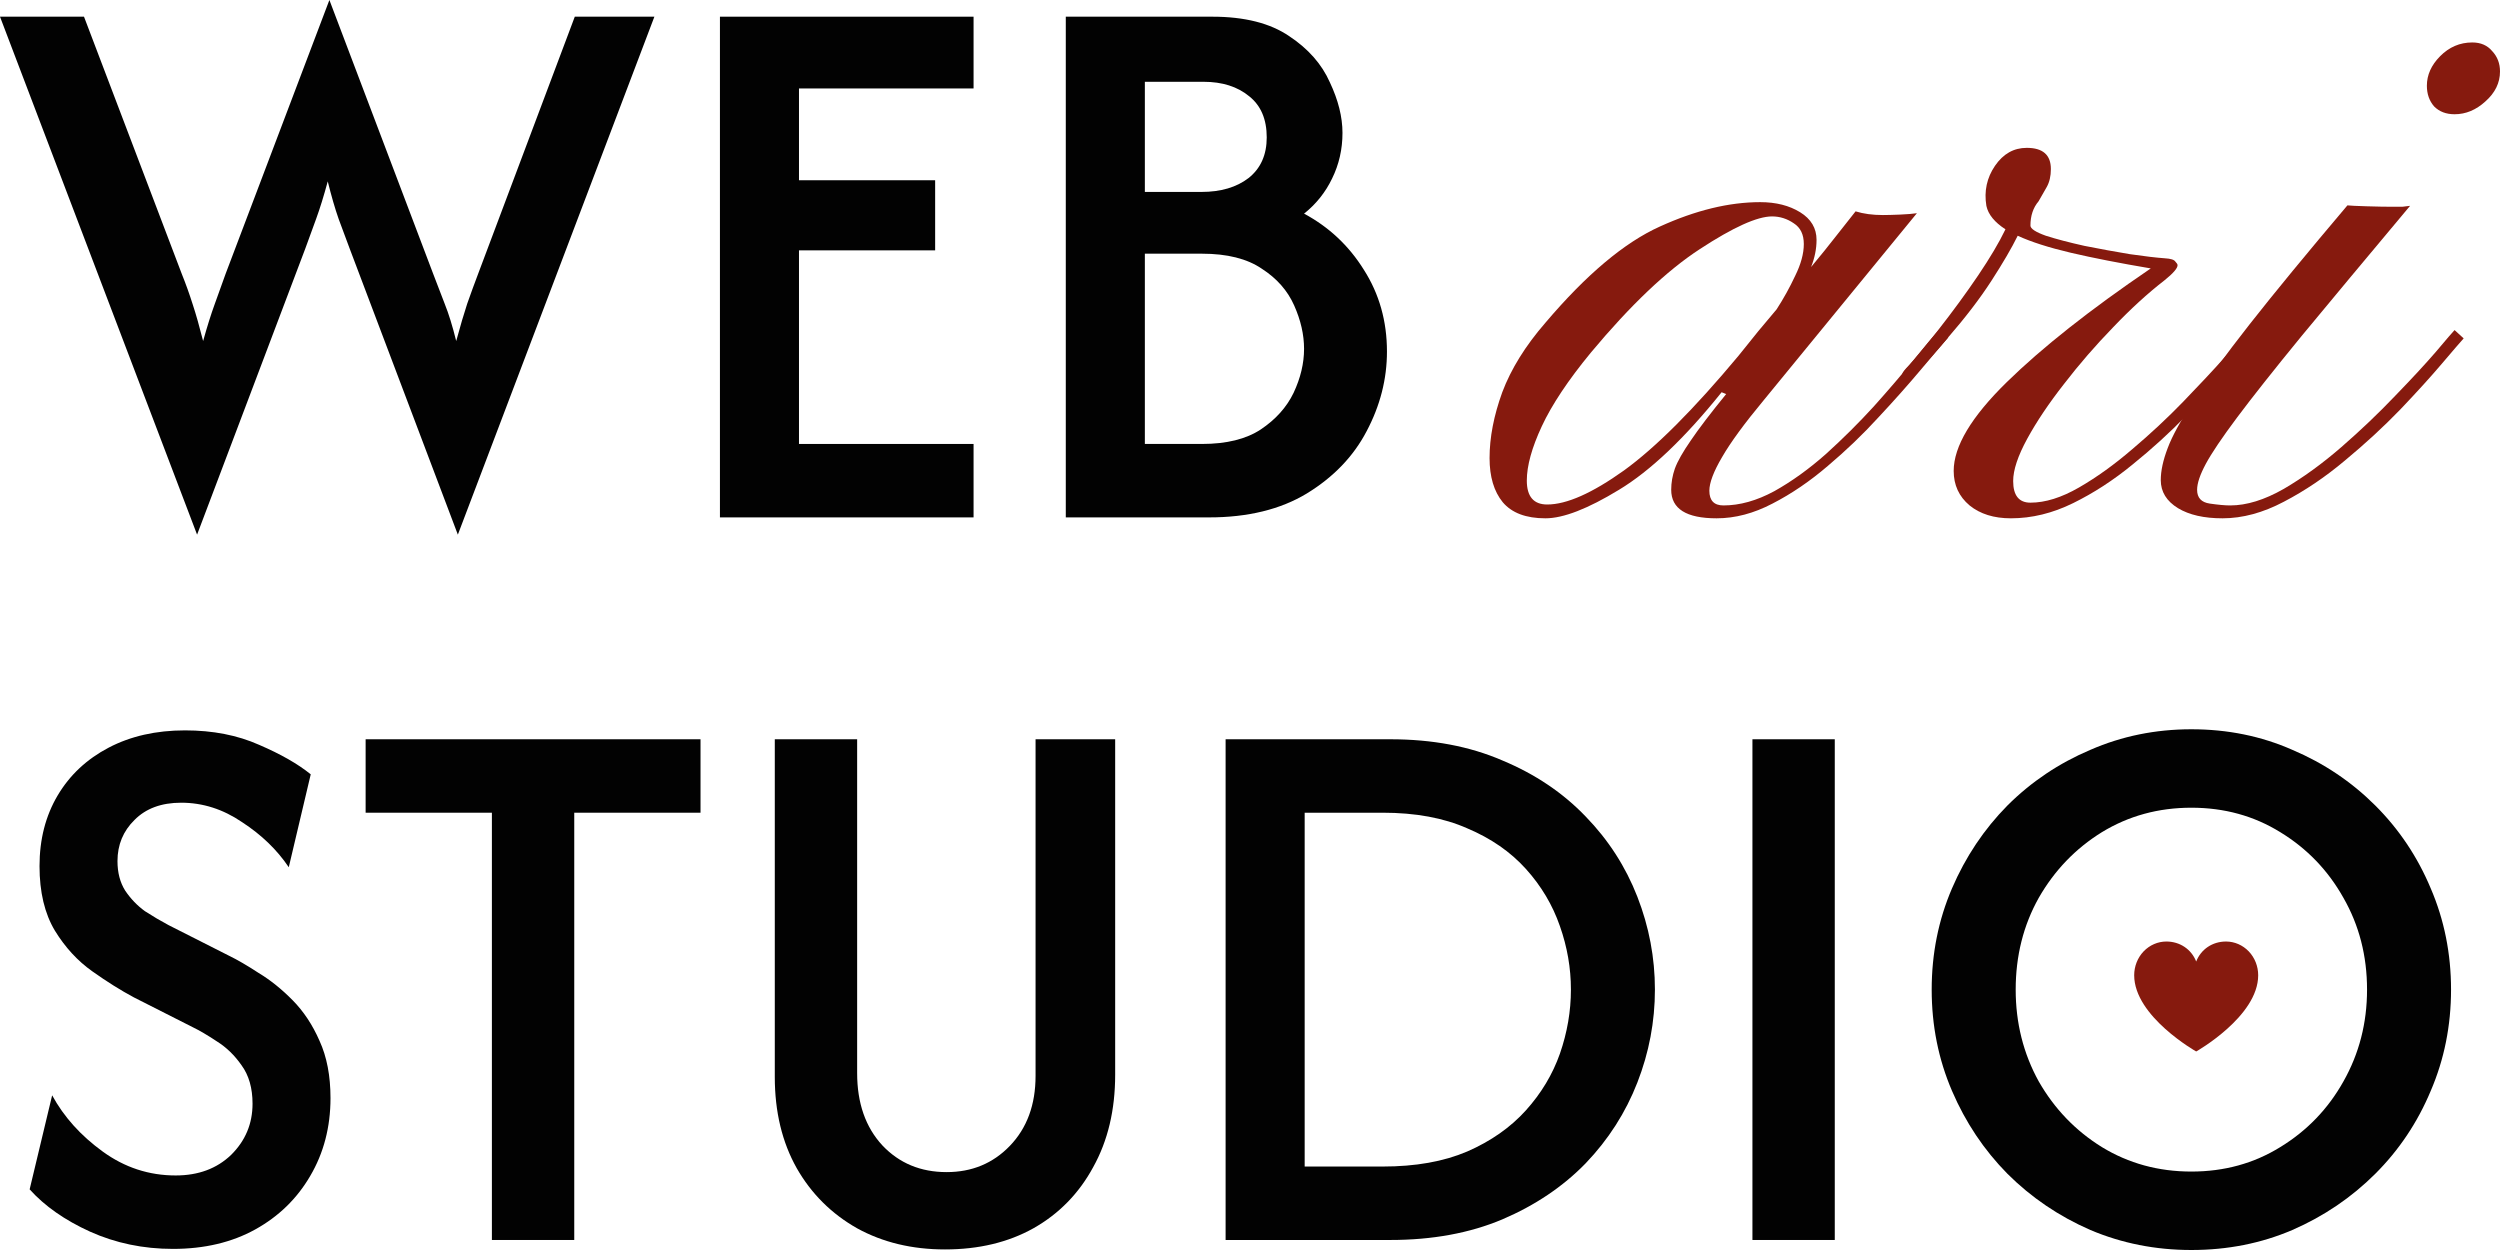 <svg width="120" height="60" viewBox="0 0 120 60" fill="none" xmlns="http://www.w3.org/2000/svg">
<path d="M8.301 59.947C6.878 59.947 5.551 59.671 4.322 59.119C3.109 58.567 2.143 57.89 1.423 57.089L2.503 52.576C3.066 53.609 3.874 54.508 4.928 55.273C5.982 56.039 7.15 56.422 8.432 56.422C9.522 56.422 10.409 56.092 11.094 55.434C11.779 54.757 12.122 53.938 12.122 52.977C12.122 52.229 11.946 51.615 11.595 51.134C11.261 50.654 10.866 50.271 10.409 49.986C9.952 49.683 9.574 49.461 9.276 49.318L6.43 47.876C5.797 47.538 5.13 47.12 4.427 46.621C3.724 46.123 3.127 45.473 2.635 44.672C2.143 43.853 1.897 42.82 1.897 41.574C1.897 40.292 2.187 39.162 2.767 38.182C3.347 37.203 4.164 36.438 5.218 35.886C6.272 35.334 7.493 35.058 8.88 35.058C10.216 35.058 11.401 35.29 12.438 35.752C13.474 36.197 14.3 36.669 14.915 37.168L13.861 41.627C13.299 40.791 12.552 40.07 11.621 39.464C10.707 38.841 9.732 38.53 8.696 38.53C7.747 38.53 7.001 38.806 6.456 39.358C5.912 39.892 5.639 40.55 5.639 41.334C5.639 41.886 5.762 42.357 6.008 42.749C6.272 43.141 6.588 43.47 6.957 43.737C7.343 43.986 7.721 44.209 8.09 44.405L10.989 45.873C11.393 46.069 11.867 46.345 12.412 46.701C12.974 47.039 13.518 47.476 14.045 48.01C14.572 48.544 15.003 49.194 15.337 49.959C15.688 50.725 15.864 51.642 15.864 52.71C15.864 54.098 15.539 55.344 14.889 56.448C14.256 57.534 13.378 58.389 12.254 59.012C11.129 59.635 9.812 59.947 8.301 59.947Z" fill="#020202"/>
<path d="M17.55 39.01V35.485H33.625V39.01H27.564V59.519H23.611V39.01H17.55Z" fill="#020202"/>
<path d="M45.359 59.973C43.778 59.973 42.373 59.635 41.143 58.959C39.913 58.264 38.947 57.303 38.244 56.075C37.542 54.828 37.19 53.368 37.19 51.695V35.485H41.143V51.508C41.143 52.95 41.547 54.107 42.355 54.98C43.163 55.834 44.191 56.261 45.438 56.261C46.651 56.261 47.661 55.843 48.469 55.006C49.294 54.152 49.707 53.03 49.707 51.642V35.485H53.528V51.588C53.528 53.279 53.177 54.757 52.474 56.021C51.789 57.285 50.832 58.264 49.602 58.959C48.39 59.635 46.975 59.973 45.359 59.973Z" fill="#020202"/>
<path d="M58.829 59.519V35.485H66.734C68.755 35.485 70.547 35.824 72.11 36.5C73.691 37.159 75.026 38.058 76.116 39.197C77.205 40.319 78.031 41.601 78.593 43.043C79.155 44.485 79.436 45.971 79.436 47.502C79.436 49.033 79.155 50.52 78.593 51.962C78.031 53.404 77.205 54.695 76.116 55.834C75.026 56.956 73.691 57.855 72.11 58.531C70.547 59.19 68.755 59.519 66.734 59.519H58.829ZM62.624 55.994H66.365C67.947 55.994 69.299 55.754 70.424 55.273C71.566 54.775 72.505 54.116 73.243 53.297C73.981 52.478 74.526 51.57 74.877 50.573C75.228 49.559 75.404 48.535 75.404 47.502C75.404 46.47 75.228 45.455 74.877 44.458C74.526 43.443 73.981 42.526 73.243 41.708C72.505 40.889 71.566 40.239 70.424 39.758C69.299 39.26 67.947 39.01 66.365 39.01H62.624V55.994Z" fill="#020202"/>
<path d="M84.117 59.519V35.485H88.069V59.519H84.117Z" fill="#020202"/>
<path d="M105.185 60C103.464 60 101.848 59.679 100.337 59.039C98.826 58.38 97.5 57.481 96.358 56.342C95.233 55.202 94.346 53.876 93.696 52.362C93.046 50.849 92.721 49.229 92.721 47.502C92.721 45.776 93.046 44.155 93.696 42.642C94.346 41.129 95.233 39.803 96.358 38.663C97.5 37.524 98.826 36.634 100.337 35.993C101.848 35.334 103.464 35.005 105.185 35.005C106.925 35.005 108.541 35.334 110.034 35.993C111.545 36.634 112.871 37.524 114.013 38.663C115.155 39.803 116.042 41.129 116.675 42.642C117.325 44.155 117.65 45.776 117.65 47.502C117.65 49.229 117.325 50.849 116.675 52.362C116.042 53.876 115.155 55.202 114.013 56.342C112.871 57.481 111.545 58.38 110.034 59.039C108.541 59.679 106.925 60 105.185 60ZM105.185 56.235C106.767 56.235 108.19 55.843 109.454 55.06C110.737 54.276 111.747 53.226 112.485 51.909C113.24 50.573 113.618 49.105 113.618 47.502C113.618 45.882 113.24 44.413 112.485 43.096C111.747 41.779 110.737 40.728 109.454 39.945C108.19 39.162 106.767 38.77 105.185 38.77C103.604 38.77 102.173 39.162 100.89 39.945C99.625 40.728 98.615 41.779 97.86 43.096C97.122 44.413 96.753 45.882 96.753 47.502C96.753 49.105 97.122 50.573 97.86 51.909C98.615 53.226 99.625 54.276 100.89 55.06C102.173 55.843 103.604 56.235 105.185 56.235Z" fill="#020202"/>
<path d="M9.46 25.663L0 0.801H4.032L8.722 13.139C8.916 13.619 9.091 14.109 9.249 14.607C9.408 15.088 9.574 15.675 9.75 16.37C9.943 15.675 10.128 15.088 10.303 14.607C10.479 14.109 10.655 13.619 10.831 13.139L15.811 0L20.791 13.139C20.967 13.601 21.151 14.082 21.345 14.581C21.538 15.061 21.723 15.658 21.898 16.37C22.091 15.658 22.267 15.061 22.425 14.581C22.601 14.082 22.776 13.601 22.952 13.139L27.59 0.801H31.411L21.977 25.663L16.786 11.937C16.61 11.474 16.435 11.002 16.259 10.521C16.083 10.023 15.908 9.418 15.732 8.706C15.539 9.418 15.354 10.014 15.178 10.495C15.003 10.976 14.827 11.456 14.652 11.937L9.46 25.663Z" fill="#020202"/>
<path d="M34.557 24.835V0.801H46.731V4.246H38.351V8.652H44.887V12.017H38.351V21.31H46.731V24.835H34.557Z" fill="#020202"/>
<path d="M51.158 24.835V0.801H58.194C59.74 0.801 60.97 1.113 61.883 1.736C62.797 2.341 63.447 3.08 63.833 3.952C64.237 4.807 64.439 5.617 64.439 6.382C64.439 7.166 64.272 7.896 63.939 8.572C63.623 9.231 63.175 9.792 62.595 10.255C63.789 10.895 64.747 11.794 65.467 12.952C66.205 14.109 66.574 15.417 66.574 16.877C66.574 18.195 66.249 19.468 65.599 20.696C64.966 21.907 64.009 22.903 62.727 23.687C61.462 24.452 59.898 24.835 58.036 24.835H51.158ZM54.953 21.31H57.693C58.87 21.31 59.81 21.079 60.513 20.616C61.233 20.135 61.76 19.548 62.094 18.853C62.428 18.141 62.595 17.438 62.595 16.744C62.595 16.067 62.437 15.373 62.12 14.661C61.804 13.949 61.286 13.361 60.566 12.898C59.863 12.418 58.906 12.177 57.693 12.177H54.953V21.31ZM54.953 9.213H57.667C58.598 9.213 59.354 8.99 59.933 8.545C60.513 8.083 60.803 7.433 60.803 6.596C60.803 5.724 60.522 5.065 59.96 4.62C59.398 4.157 58.668 3.926 57.773 3.926H54.953V9.213Z" fill="#020202"/>
<path d="M74.18 24.879C73.25 24.879 72.567 24.622 72.131 24.106C71.71 23.591 71.499 22.884 71.499 21.985C71.499 20.999 71.703 19.946 72.109 18.827C72.531 17.707 73.221 16.596 74.18 15.491C76.142 13.179 77.973 11.64 79.673 10.874C81.388 10.094 82.994 9.703 84.491 9.703C85.246 9.703 85.886 9.865 86.409 10.189C86.932 10.513 87.194 10.955 87.194 11.515C87.194 11.942 87.107 12.376 86.932 12.818C87.397 12.258 87.79 11.773 88.109 11.36C88.444 10.933 88.763 10.528 89.068 10.145C89.446 10.263 89.882 10.322 90.376 10.322C90.58 10.322 90.856 10.315 91.205 10.3C91.553 10.285 91.822 10.263 92.011 10.234L84.665 19.202C83.735 20.321 83.067 21.234 82.66 21.941C82.253 22.633 82.049 23.171 82.049 23.554C82.049 24.025 82.275 24.261 82.725 24.261C83.51 24.261 84.324 24.032 85.167 23.576C86.009 23.105 86.838 22.508 87.651 21.787C88.465 21.05 89.228 20.292 89.94 19.511C90.652 18.716 91.277 17.987 91.815 17.325C92.367 16.647 92.789 16.146 93.079 15.822L93.515 16.198C93.195 16.566 92.745 17.096 92.164 17.788C91.582 18.48 90.914 19.232 90.158 20.041C89.417 20.852 88.611 21.625 87.739 22.361C86.881 23.097 85.995 23.701 85.079 24.172C84.178 24.644 83.285 24.879 82.398 24.879C80.945 24.879 80.218 24.423 80.218 23.51C80.218 23.171 80.276 22.832 80.393 22.494C80.523 22.14 80.778 21.691 81.156 21.146C81.534 20.586 82.1 19.843 82.856 18.915L82.638 18.827C80.865 21.036 79.223 22.597 77.712 23.51C76.215 24.423 75.038 24.879 74.18 24.879ZM74.267 24.216C75.198 24.216 76.425 23.672 77.951 22.582C79.477 21.477 81.308 19.644 83.445 17.081C83.793 16.654 84.113 16.257 84.404 15.889C84.709 15.52 84.999 15.174 85.276 14.85C85.61 14.335 85.908 13.797 86.169 13.238C86.445 12.678 86.583 12.17 86.583 11.714C86.583 11.257 86.424 10.926 86.104 10.72C85.784 10.499 85.435 10.388 85.058 10.388C84.346 10.388 83.19 10.911 81.592 11.957C80.008 12.988 78.264 14.644 76.36 16.927C75.27 18.252 74.486 19.43 74.006 20.461C73.526 21.492 73.287 22.361 73.287 23.068C73.287 23.834 73.614 24.216 74.267 24.216Z" fill="#861A0E"/>
<path d="M96.523 24.879C95.71 24.879 95.048 24.673 94.54 24.261C94.031 23.834 93.777 23.281 93.777 22.604C93.777 21.426 94.627 20.005 96.327 18.341C98.028 16.677 100.331 14.858 103.237 12.884C101.755 12.634 100.476 12.384 99.401 12.133C98.34 11.883 97.49 11.611 96.85 11.316C96.56 11.905 96.138 12.627 95.586 13.481C95.034 14.335 94.329 15.255 93.472 16.242C92.89 16.934 92.454 17.42 92.164 17.7C91.873 17.98 91.67 18.149 91.553 18.208C91.452 18.252 91.394 18.289 91.379 18.319C91.335 18.333 91.306 18.289 91.292 18.186C91.292 18.083 91.299 18.002 91.314 17.943C91.314 17.884 91.423 17.744 91.641 17.523C91.859 17.302 92.316 16.75 93.014 15.867C93.74 14.939 94.387 14.055 94.954 13.216C95.521 12.376 95.957 11.64 96.262 11.007C95.739 10.668 95.433 10.293 95.346 9.88C95.23 9.173 95.368 8.533 95.76 7.958C96.153 7.384 96.661 7.097 97.286 7.097C98.056 7.097 98.442 7.436 98.442 8.113C98.442 8.452 98.376 8.739 98.245 8.974C98.115 9.21 97.984 9.438 97.853 9.659C97.591 9.968 97.461 10.359 97.461 10.83C97.461 10.977 97.708 11.139 98.202 11.316C98.71 11.478 99.328 11.64 100.055 11.802C100.796 11.949 101.522 12.082 102.234 12.2C102.947 12.303 103.506 12.369 103.913 12.398C104.189 12.413 104.356 12.465 104.414 12.553C104.487 12.627 104.523 12.686 104.523 12.73C104.523 12.877 104.313 13.12 103.891 13.459C103.092 14.077 102.271 14.828 101.428 15.712C100.585 16.581 99.8 17.486 99.074 18.429C98.347 19.357 97.759 20.233 97.308 21.058C96.858 21.882 96.632 22.56 96.632 23.09C96.632 23.782 96.909 24.128 97.461 24.128C98.173 24.128 98.95 23.885 99.793 23.399C100.636 22.913 101.486 22.302 102.343 21.566C103.215 20.829 104.029 20.071 104.785 19.291C105.555 18.495 106.216 17.788 106.769 17.17C107.321 16.537 107.706 16.102 107.924 15.867L108.36 16.242C108.04 16.551 107.582 17.045 106.987 17.722C106.405 18.385 105.722 19.128 104.937 19.953C104.153 20.763 103.295 21.544 102.365 22.295C101.45 23.046 100.498 23.664 99.51 24.15C98.522 24.636 97.526 24.879 96.523 24.879Z" fill="#861A0E"/>
<path d="M117.82 5.484C117.413 5.484 117.086 5.359 116.839 5.109C116.607 4.844 116.49 4.512 116.49 4.115C116.49 3.599 116.701 3.128 117.123 2.701C117.559 2.259 118.074 2.038 118.67 2.038C119.077 2.038 119.397 2.178 119.629 2.458C119.876 2.723 120 3.047 120 3.43C120 3.975 119.767 4.453 119.302 4.866C118.852 5.278 118.358 5.484 117.82 5.484ZM106.681 24.879C105.795 24.879 105.083 24.717 104.545 24.393C103.993 24.055 103.717 23.605 103.717 23.046C103.717 22.604 103.826 22.096 104.044 21.522C104.262 20.933 104.683 20.167 105.308 19.224C105.918 18.282 106.812 17.059 107.989 15.557C109.181 14.04 110.743 12.141 112.676 9.858C112.807 9.873 113.119 9.887 113.613 9.902C114.107 9.917 114.492 9.924 114.768 9.924C115.015 9.924 115.197 9.924 115.313 9.924C115.444 9.91 115.568 9.895 115.684 9.88C113.562 12.413 111.826 14.497 110.474 16.132C109.137 17.766 108.105 19.07 107.379 20.041C106.652 21.014 106.151 21.757 105.875 22.273C105.599 22.788 105.461 23.2 105.461 23.51C105.461 23.893 105.664 24.113 106.071 24.172C106.478 24.231 106.805 24.261 107.052 24.261C107.837 24.261 108.694 23.996 109.624 23.465C110.554 22.921 111.477 22.25 112.392 21.455C113.322 20.645 114.18 19.828 114.965 19.003C115.764 18.179 116.418 17.472 116.926 16.883C117.435 16.279 117.733 15.933 117.82 15.844L118.256 16.242C118.096 16.419 117.748 16.824 117.21 17.457C116.672 18.09 116.004 18.827 115.204 19.666C114.405 20.491 113.526 21.301 112.567 22.096C111.622 22.891 110.641 23.554 109.624 24.084C108.621 24.614 107.64 24.879 106.681 24.879Z" fill="#861A0E"/>
<path d="M105.417 50.471C105.417 50.471 102.441 48.792 102.441 46.813C102.441 46.383 102.604 45.971 102.893 45.667C103.183 45.364 103.576 45.193 103.986 45.193C104.633 45.193 105.186 45.562 105.417 46.153C105.648 45.562 106.201 45.193 106.848 45.193C107.258 45.193 107.651 45.364 107.941 45.667C108.23 45.971 108.393 46.383 108.393 46.813C108.393 48.792 105.417 50.471 105.417 50.471Z" fill="#861A0E"/>
</svg>

